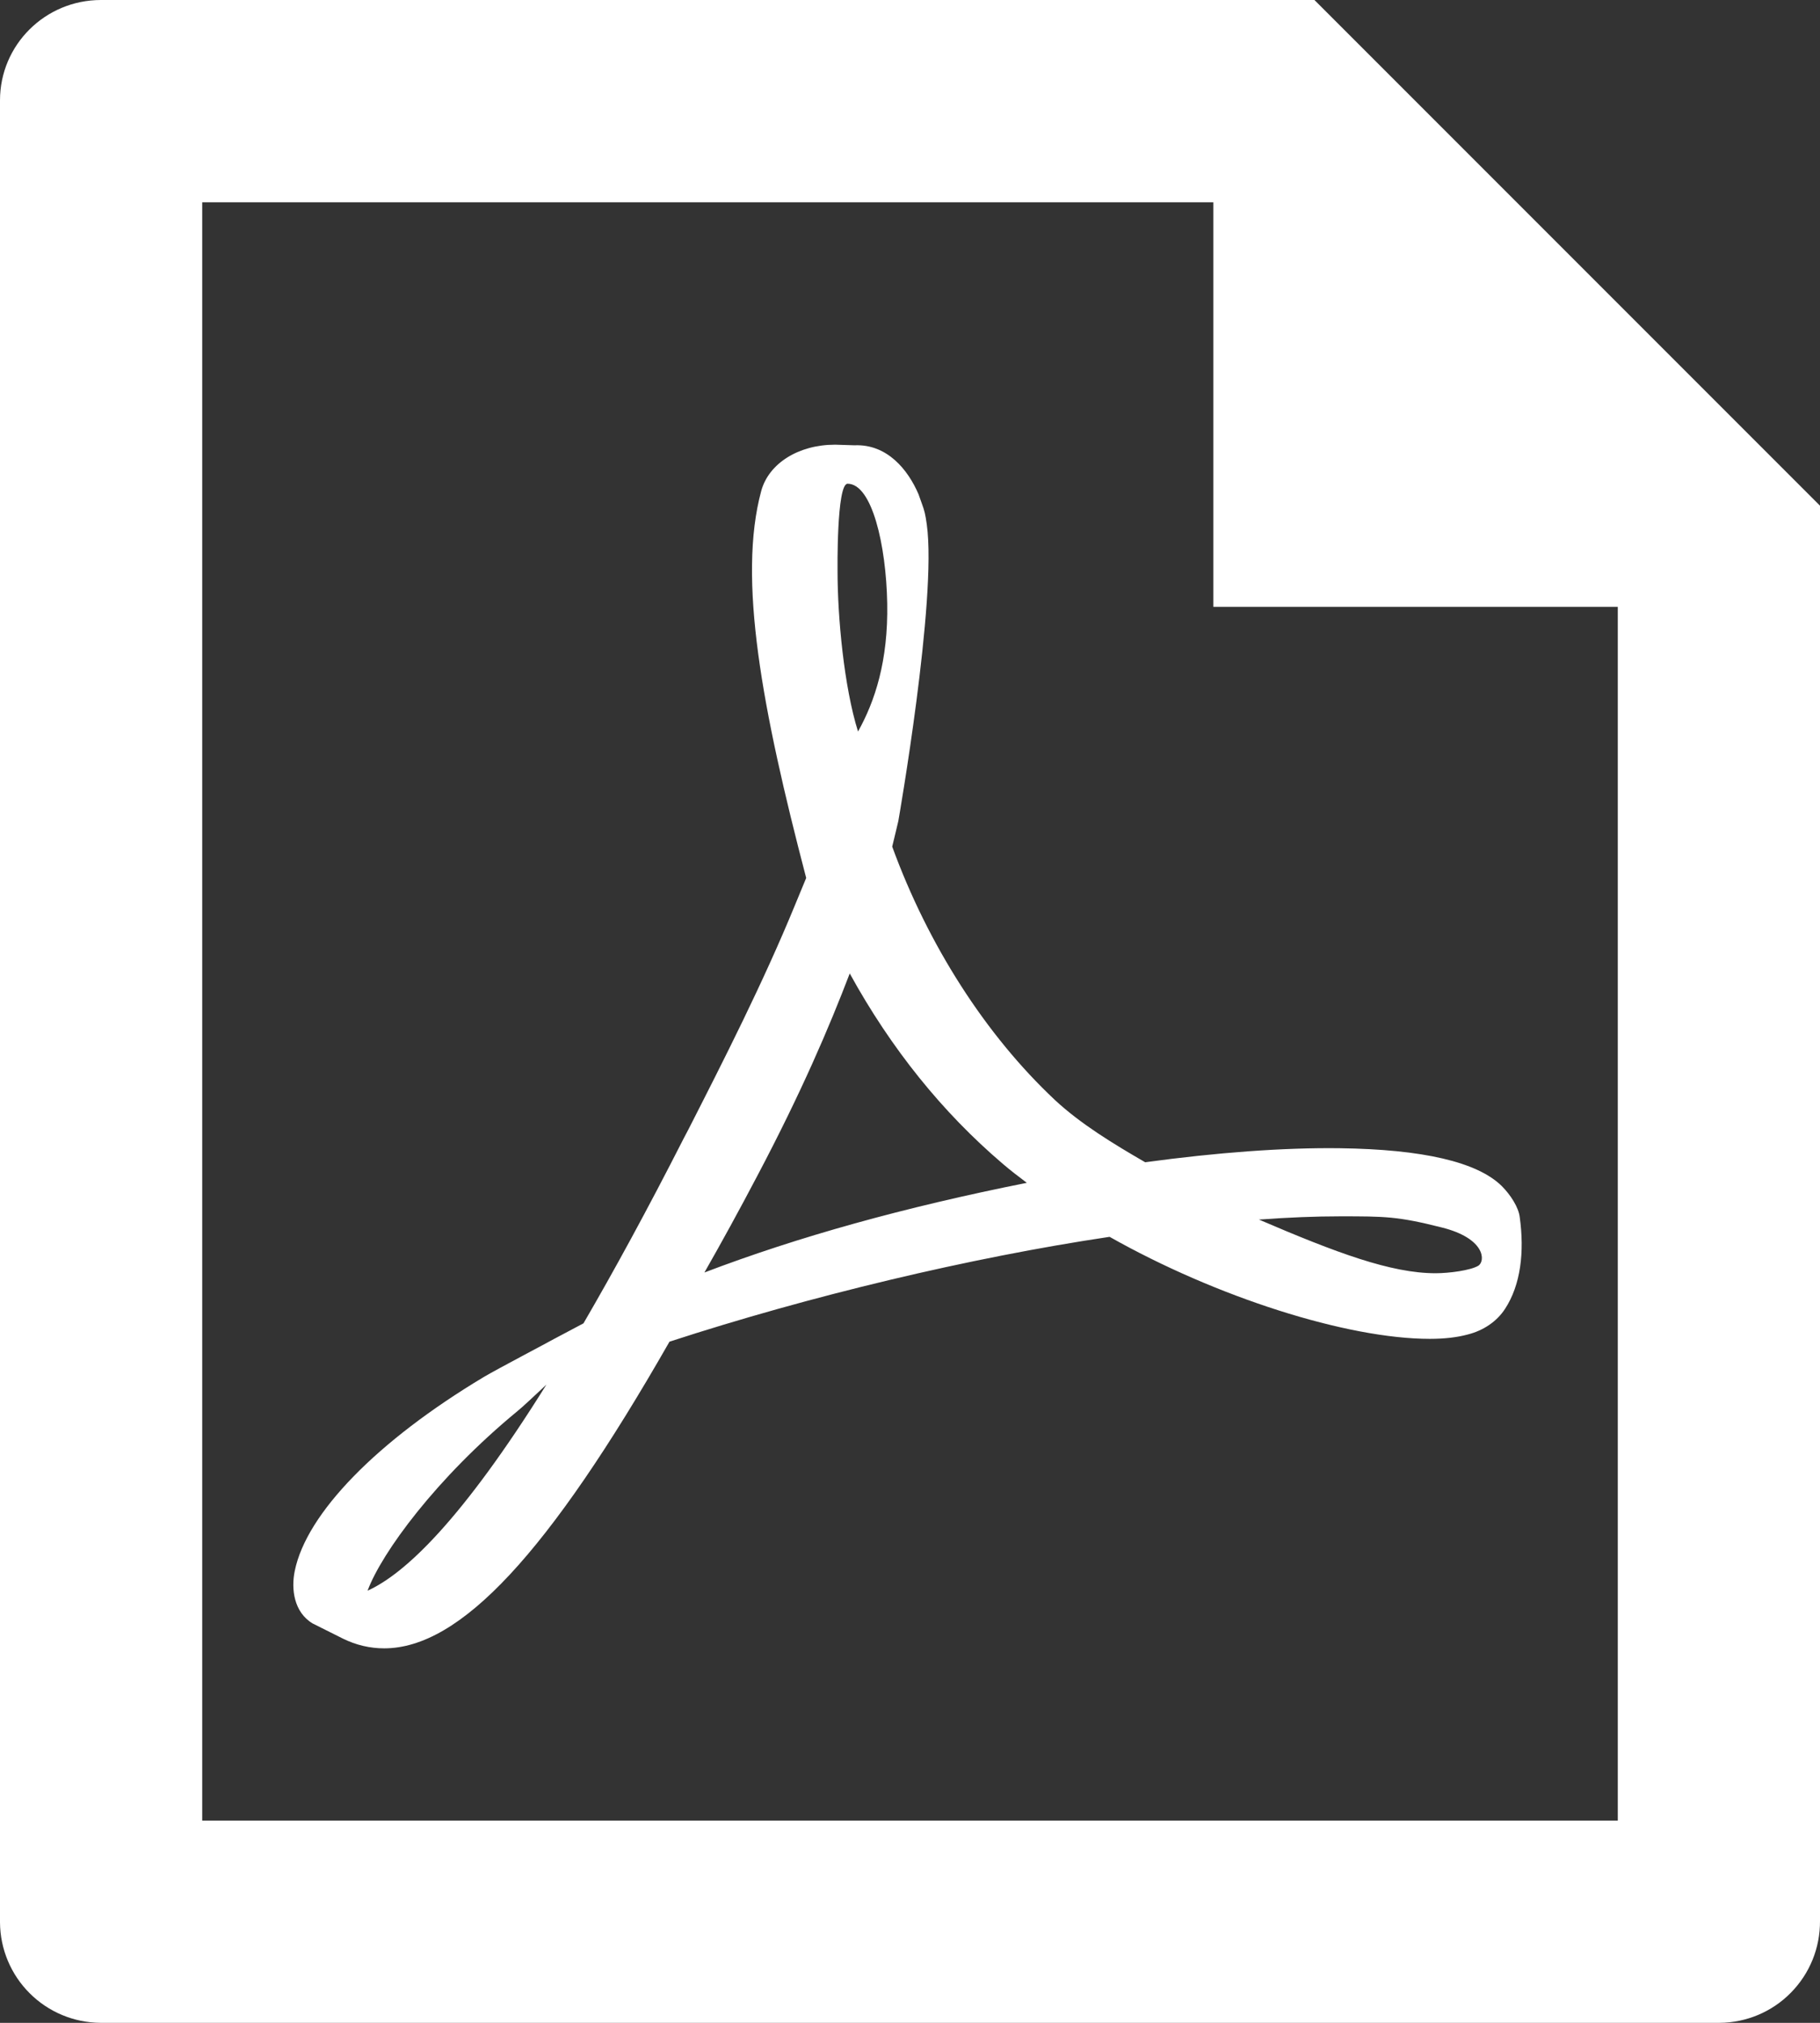 <svg width="27" height="30" viewBox="0 0 27 30" fill="none" xmlns="http://www.w3.org/2000/svg">
<rect x="0" y="0" width="27" height="30" fill="#333333" stroke="none"/>
<path d="M21.932 18.771C21.82 18.84 21.5 18.883 21.297 18.883C20.635 18.883 19.824 18.579 18.676 18.087C19.119 18.055 19.519 18.039 19.882 18.039C20.544 18.039 20.736 18.039 21.388 18.204C22.034 18.365 22.039 18.701 21.932 18.771ZM10.45 18.872C10.706 18.424 10.967 17.948 11.234 17.44C11.886 16.206 12.302 15.233 12.606 14.437C13.22 15.554 13.984 16.5 14.875 17.259C14.987 17.355 15.105 17.446 15.233 17.542C13.412 17.905 11.838 18.343 10.45 18.872ZM12.574 7.174C12.937 7.174 13.146 8.086 13.162 8.946C13.178 9.802 12.98 10.4 12.729 10.849C12.521 10.186 12.425 9.15 12.425 8.471C12.425 8.471 12.409 7.174 12.574 7.174ZM5.453 23.591C5.661 23.03 6.473 21.919 7.674 20.93C7.748 20.871 7.935 20.695 8.106 20.535C6.852 22.544 6.008 23.34 5.453 23.591ZM22.279 17.59C21.916 17.232 21.105 17.045 19.877 17.029C19.044 17.018 18.046 17.093 16.989 17.237C16.519 16.965 16.034 16.671 15.649 16.313C14.624 15.351 13.77 14.02 13.236 12.556C13.268 12.417 13.3 12.299 13.327 12.176C13.327 12.176 13.903 8.89 13.749 7.778C13.727 7.623 13.717 7.581 13.674 7.463L13.626 7.329C13.471 6.968 13.162 6.583 12.676 6.604L12.393 6.595H12.387C11.848 6.595 11.405 6.871 11.293 7.281C10.941 8.58 11.304 10.514 11.96 13.021L11.79 13.432C11.32 14.576 10.733 15.73 10.215 16.746L10.145 16.879C9.601 17.948 9.104 18.856 8.656 19.626L8.192 19.872C8.16 19.893 7.364 20.31 7.177 20.422C5.597 21.368 4.547 22.442 4.373 23.297C4.317 23.564 4.359 23.912 4.64 24.078L5.088 24.302C5.282 24.398 5.49 24.446 5.699 24.446C6.825 24.446 8.133 23.046 9.932 19.898C12.014 19.22 14.384 18.653 16.461 18.343C18.041 19.236 19.984 19.856 21.212 19.856C21.43 19.856 21.617 19.834 21.772 19.792C22.007 19.733 22.205 19.599 22.327 19.412C22.562 19.054 22.616 18.562 22.546 18.055C22.53 17.905 22.407 17.718 22.279 17.59Z" fill="white"/>
<path fill-rule="evenodd" clip-rule="evenodd" d="M0 1.488C0 0.666 0.67 0 1.498 0H19.5L27 7.5V28.489C27.001 28.686 26.964 28.882 26.89 29.064C26.816 29.247 26.706 29.413 26.568 29.553C26.43 29.694 26.265 29.805 26.084 29.882C25.902 29.958 25.707 29.999 25.511 30H1.49C1.096 29.997 0.719 29.84 0.44 29.561C0.161 29.283 0.003 28.906 0 28.512V1.488ZM18 3V9H19.5H24V27H3V3H18Z" fill="white"/>
</svg>
